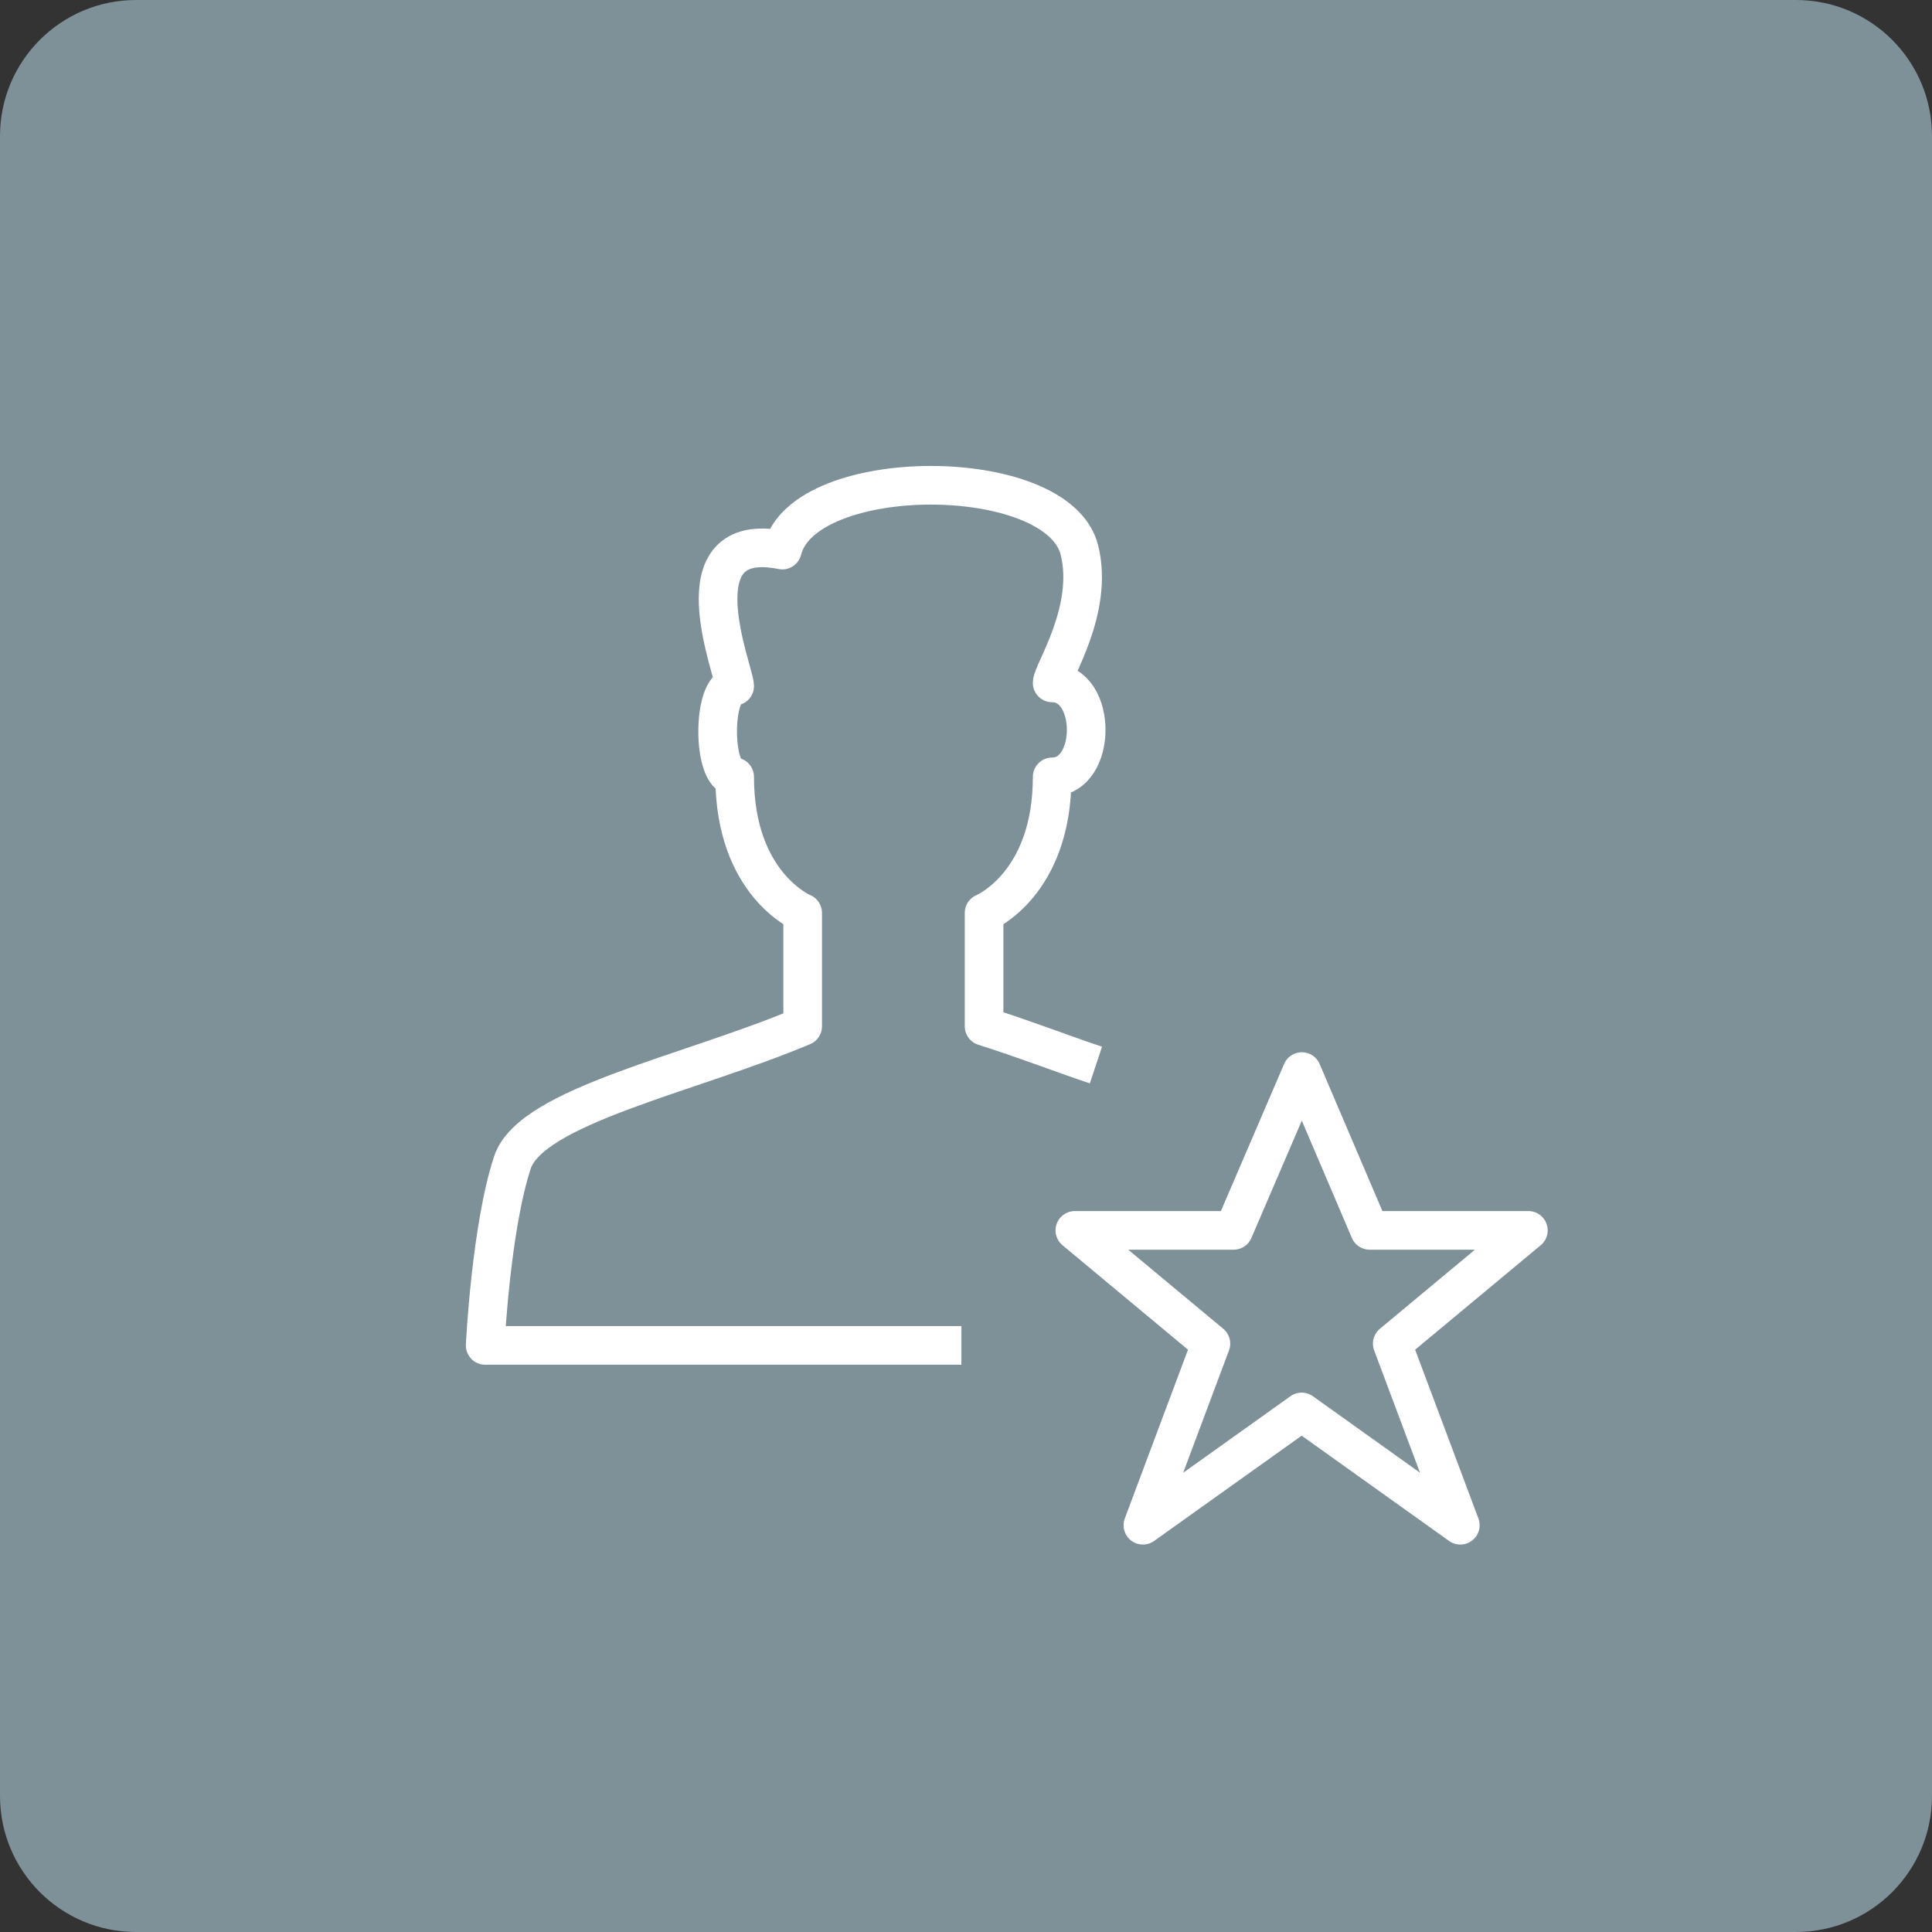 <?xml version="1.0" encoding="utf-8"?>
<!-- Generator: Adobe Illustrator 16.0.0, SVG Export Plug-In . SVG Version: 6.00 Build 0)  -->
<!DOCTYPE svg PUBLIC "-//W3C//DTD SVG 1.1//EN" "http://www.w3.org/Graphics/SVG/1.1/DTD/svg11.dtd">
<svg version="1.1" id="Layer_1" xmlns="http://www.w3.org/2000/svg" xmlns:xlink="http://www.w3.org/1999/xlink" x="0px" y="0px"
	 width="50px" height="50px" viewBox="0 0 50 50" enable-background="new 0 0 50 50" xml:space="preserve">
<rect x="0" y="0" width="50" height="50" fill="#333333" stroke="none"/>
<g id="V2_7_">
	<path id="Rectangle-2-Copy-5" fill="#7E9098" d="M3.521,0h42.958C48.424,0,50,1.576,50,3.521v42.959C50,48.424,48.424,50,46.479,50
		H3.521C1.576,50,0,48.424,0,46.479V3.521C0,1.578,1.576,0,3.521,0z"/>
	<polygon id="Stroke-1_14_" fill="none" stroke="#FFFFFF" stroke-linejoin="round" points="33.692,27.732 35.446,31.842 
		39.554,31.842 36.031,34.773 37.793,39.473 33.687,36.541 29.578,39.473 31.338,34.773 27.817,31.842 31.926,31.842 	"/>
	<path id="Stroke-3_12_" fill="none" stroke="#FFFFFF" stroke-linejoin="round" d="M28.363,27.563
		c-0.911-0.303-1.72-0.627-2.895-1.002v-2.936c0,0,1.762-0.726,1.762-3.52c1.174,0,1.174-2.431,0-2.431
		c0-0.275,1.093-1.887,0.705-3.438c-0.556-2.236-7.133-2.236-7.688,0c-2.782-0.559-1.234,3.146-1.234,3.521
		c-0.587,0-0.587,2.348,0,2.348c0,2.794,1.76,3.52,1.76,3.52v2.936c-2.934,1.238-7.025,2.061-7.51,3.521
		c-0.557,1.676-0.707,4.737-0.707,4.737h12.325"/>
</g>
</svg>

